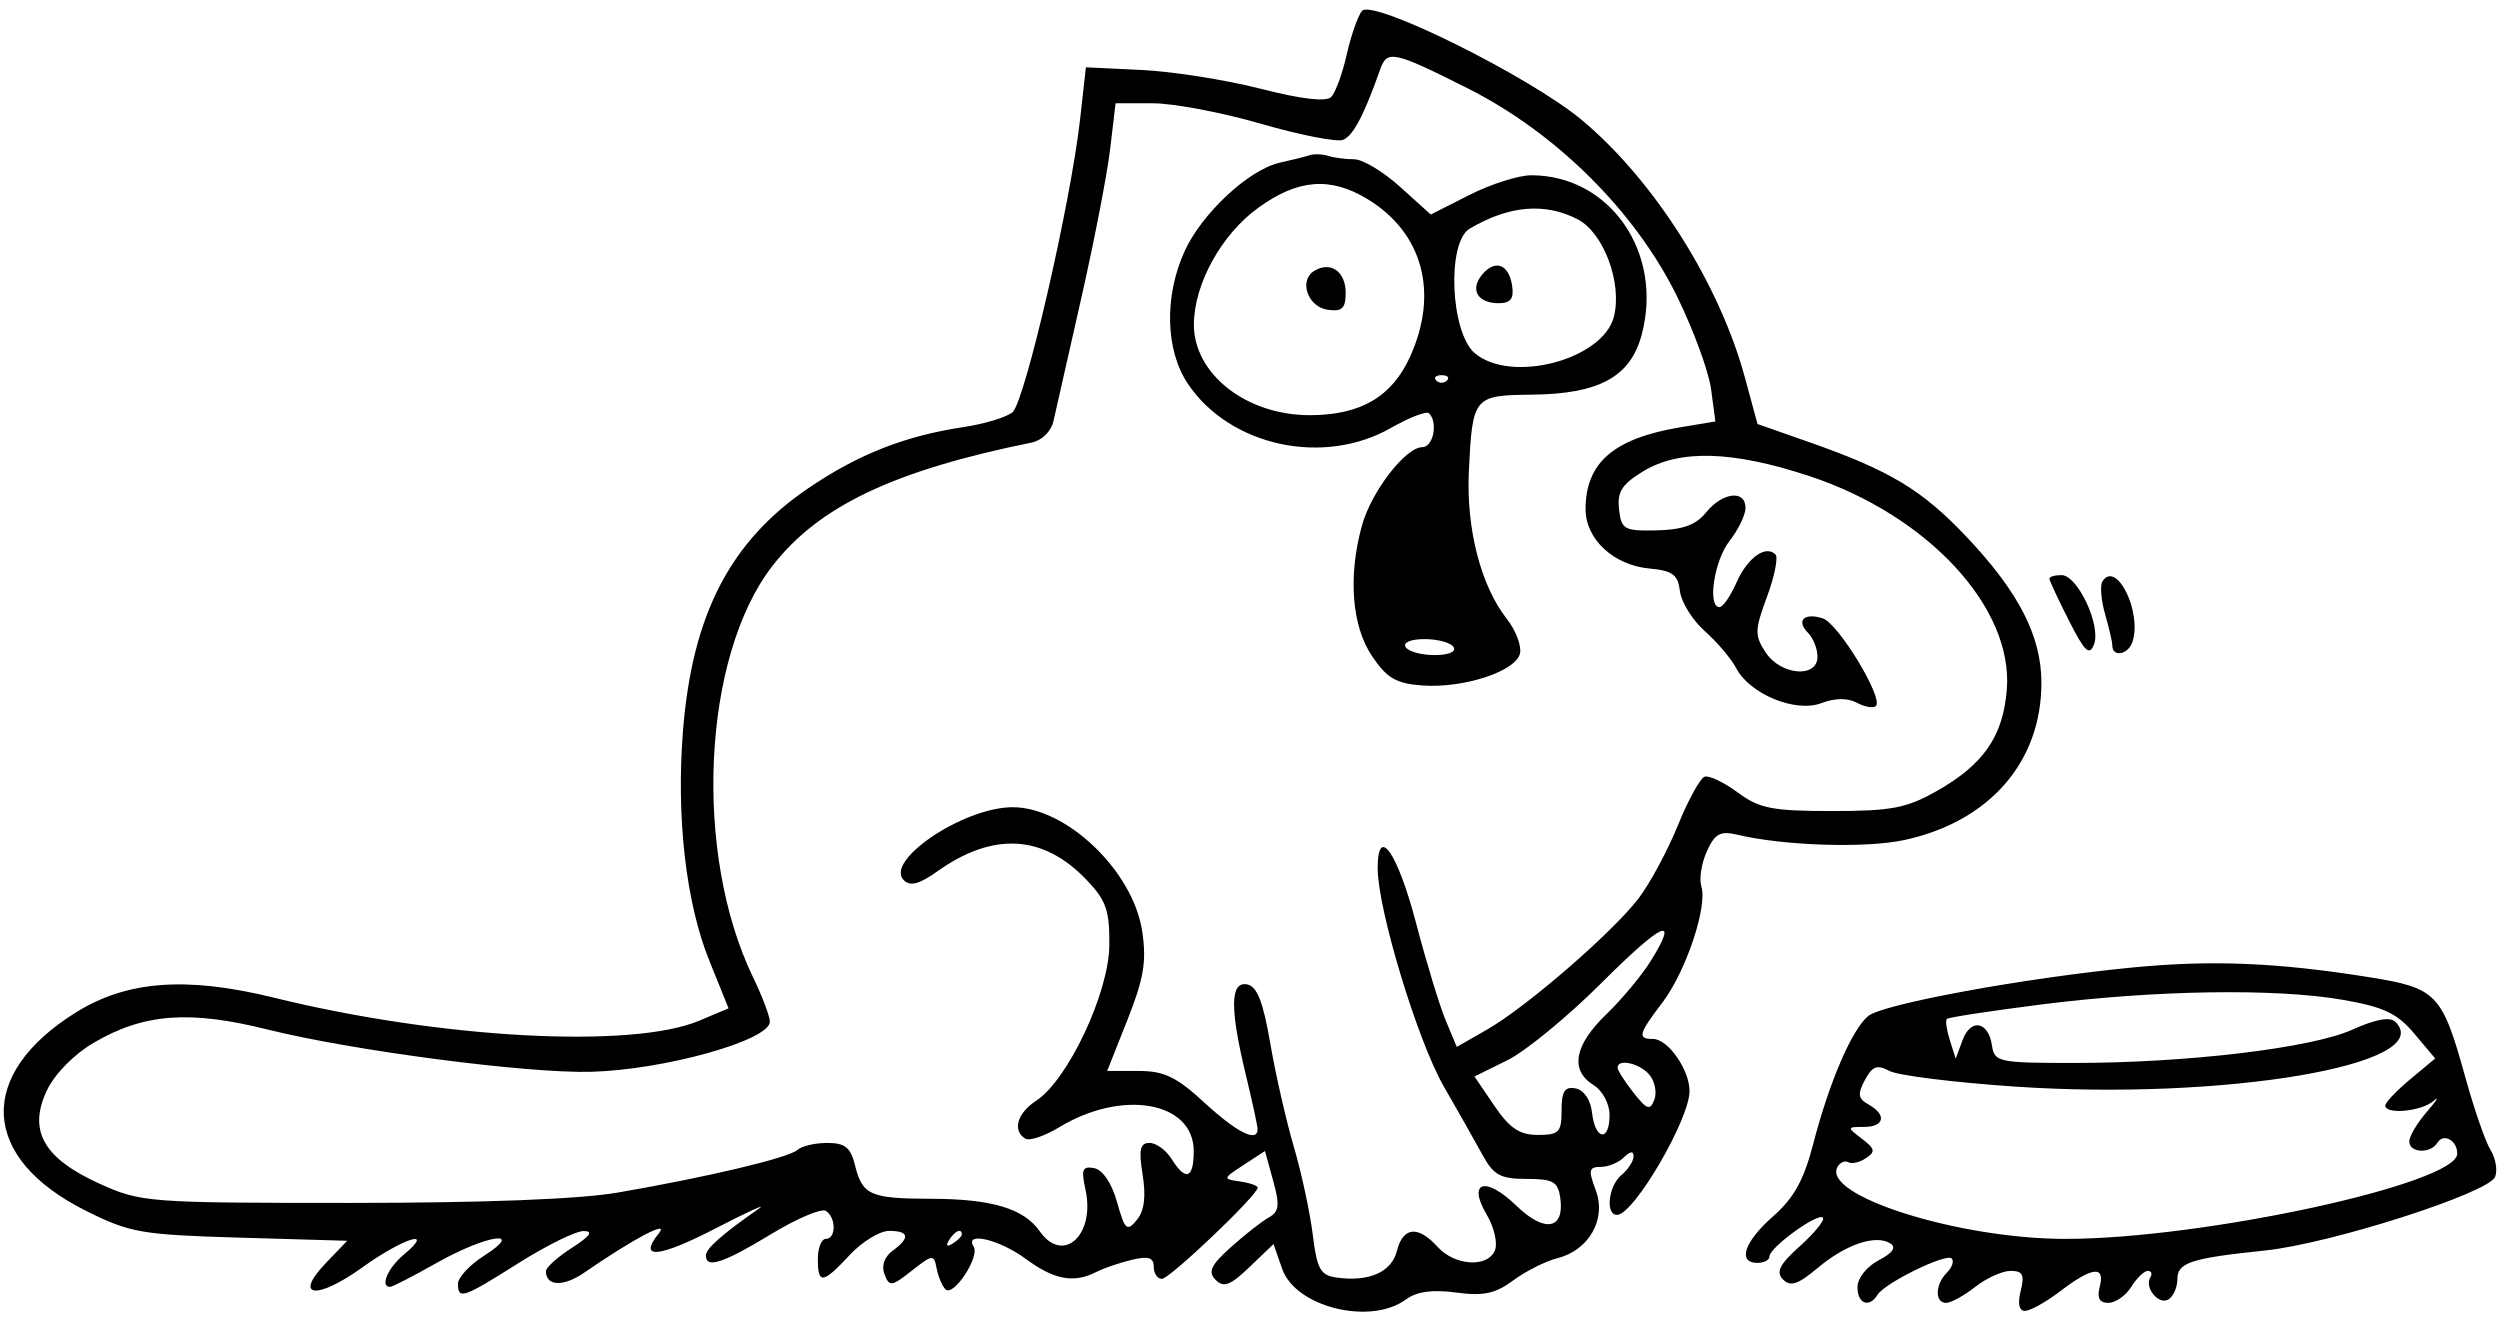 <svg width="204" height="108" viewBox="0 0 204 108" fill="none" xmlns="http://www.w3.org/2000/svg">
<path fill-rule="evenodd" clip-rule="evenodd" d="M111.137 0.893C110.801 1.298 110.241 2.9 109.892 4.455C109.542 6.01 108.97 7.568 108.621 7.917C108.209 8.328 106.184 8.091 102.86 7.24C100.04 6.519 95.681 5.83 93.172 5.71L88.61 5.492L88.138 9.711C87.37 16.585 83.619 32.84 82.615 33.646C82.104 34.056 80.305 34.599 78.616 34.852C73.85 35.566 70.038 37.066 65.963 39.834C59.572 44.175 56.484 50.156 55.73 59.655C55.173 66.688 55.973 73.669 57.877 78.383L59.451 82.28L57.057 83.288C51.569 85.6 35.947 84.756 22.383 81.417C15.236 79.657 10.376 80.013 6.212 82.602C-1.95 87.679 -1.618 94.49 7.001 98.795C10.617 100.601 11.506 100.756 19.612 100.993L28.331 101.247L26.598 103.056C23.905 105.868 25.826 106.108 29.558 103.426C32.909 101.019 35.573 100.187 32.966 102.362C31.64 103.468 30.981 105.009 31.834 105.009C32.018 105.009 33.731 104.128 35.639 103.051C39.707 100.755 42.928 100.273 39.491 102.474C38.325 103.221 37.371 104.243 37.371 104.747C37.371 106.074 37.772 105.937 42.341 103.051C44.615 101.616 46.996 100.446 47.632 100.452C48.441 100.46 48.15 100.874 46.67 101.821C45.504 102.568 44.549 103.427 44.549 103.729C44.549 104.96 45.967 105.02 47.653 103.86C51.743 101.046 54.679 99.501 53.755 100.648C52.023 102.801 53.744 102.641 58.434 100.216C61.026 98.876 62.601 98.158 61.934 98.621C58.962 100.682 57.6 101.884 57.6 102.446C57.6 103.541 59.008 103.083 62.891 100.724C64.998 99.444 67.019 98.581 67.382 98.805C68.234 99.332 68.24 101.093 67.389 101.093C67.03 101.093 66.736 101.828 66.736 102.725C66.736 104.828 67.122 104.78 69.346 102.399C70.352 101.322 71.791 100.441 72.545 100.441C74.195 100.441 74.292 101 72.83 102.069C72.161 102.558 71.91 103.293 72.175 103.984C72.569 105.011 72.757 104.987 74.402 103.69C76.094 102.356 76.211 102.344 76.425 103.479C76.549 104.141 76.873 104.918 77.143 105.205C77.776 105.877 79.97 102.57 79.45 101.728C78.666 100.459 81.548 101.135 83.703 102.725C86.022 104.436 87.621 104.733 89.456 103.794C90.06 103.484 91.363 103.039 92.349 102.803C93.708 102.478 94.144 102.615 94.144 103.365C94.144 103.91 94.444 104.356 94.811 104.356C95.45 104.356 102.627 97.52 102.627 96.911C102.627 96.749 101.976 96.522 101.18 96.408C99.764 96.204 99.77 96.174 101.476 95.062L103.221 93.924L103.89 96.348C104.444 98.354 104.381 98.872 103.524 99.352C102.954 99.67 101.565 100.76 100.437 101.773C98.797 103.247 98.548 103.781 99.197 104.439C99.848 105.099 100.395 104.891 101.964 103.388L103.919 101.514L104.626 103.541C105.716 106.668 111.838 108.174 114.738 106.029C115.606 105.387 116.889 105.212 118.817 105.471C121.047 105.771 122.013 105.566 123.483 104.479C124.502 103.725 126.116 102.913 127.071 102.673C129.668 102.021 131.103 99.479 130.21 97.112C129.595 95.483 129.651 95.22 130.614 95.22C131.229 95.22 132.084 94.868 132.515 94.437C133.025 93.927 133.298 93.9 133.298 94.358C133.298 94.744 132.857 95.426 132.319 95.873C131.246 96.764 130.977 99.136 131.948 99.136C133.307 99.136 137.866 91.349 137.866 89.028C137.866 87.292 136.107 84.779 134.892 84.779C133.594 84.779 133.695 84.374 135.637 81.828C137.562 79.305 139.352 73.98 138.83 72.334C138.637 71.724 138.839 70.435 139.279 69.467C139.937 68.024 140.378 67.781 141.747 68.108C145.529 69.014 152.203 69.23 155.373 68.55C162.322 67.06 166.579 62.186 166.579 55.721C166.579 51.915 164.733 48.313 160.475 43.811C156.848 39.975 154.218 38.392 147.654 36.088L143.413 34.599L142.386 30.813C140.303 23.135 134.945 14.679 129.056 9.777C124.787 6.223 111.982 -0.125 111.137 0.893ZM119.772 7.213C126.974 10.834 133.431 17.246 136.83 24.151C138.171 26.876 139.427 30.294 139.622 31.748L139.976 34.391L137.127 34.865C131.678 35.771 129.383 37.753 129.383 41.553C129.383 44 131.669 46.121 134.603 46.392C136.483 46.567 136.922 46.892 137.082 48.236C137.189 49.133 138.102 50.601 139.11 51.498C140.12 52.396 141.27 53.752 141.667 54.513C142.777 56.641 146.512 58.178 148.622 57.376C149.742 56.95 150.765 56.94 151.527 57.349C152.174 57.694 152.871 57.81 153.077 57.605C153.708 56.974 150.012 50.878 148.747 50.464C147.225 49.965 146.533 50.638 147.535 51.64C147.96 52.065 148.307 52.941 148.307 53.587C148.307 55.363 145.305 55.112 144.073 53.233C143.168 51.851 143.179 51.417 144.19 48.689C144.805 47.03 145.115 45.478 144.878 45.242C144.079 44.443 142.592 45.514 141.699 47.533C141.21 48.638 140.588 49.541 140.317 49.541C139.301 49.541 139.873 45.739 141.129 44.142C141.847 43.23 142.434 42.015 142.434 41.444C142.434 39.95 140.554 40.164 139.223 41.808C138.389 42.837 137.315 43.23 135.202 43.277C132.53 43.337 132.304 43.211 132.114 41.562C131.95 40.141 132.343 39.519 134.072 38.465C137.044 36.653 141.368 36.775 147.637 38.846C157.326 42.048 164.303 49.594 163.756 56.278C163.443 60.097 161.864 62.381 158.037 64.55C155.579 65.943 154.333 66.181 149.504 66.181C144.614 66.181 143.571 65.976 141.804 64.669C140.679 63.838 139.462 63.256 139.1 63.377C138.737 63.498 137.754 65.285 136.916 67.349C136.077 69.413 134.638 72.088 133.719 73.293C131.588 76.086 124.584 82.155 121.355 84.006L118.874 85.428L117.97 83.267C117.473 82.078 116.385 78.505 115.552 75.327C114.037 69.551 112.415 67.237 112.418 70.858C112.42 74.204 115.675 84.942 117.811 88.648C118.962 90.647 120.386 93.165 120.975 94.242C121.878 95.896 122.436 96.199 124.571 96.199C126.738 96.199 127.13 96.421 127.318 97.757C127.683 100.336 126.043 100.623 123.733 98.383C121.22 95.948 119.713 96.4 121.313 99.108C121.911 100.12 122.218 101.421 121.996 102C121.436 103.461 118.73 103.315 117.31 101.746C115.713 99.981 114.483 100.104 113.987 102.078C113.553 103.808 111.703 104.622 109.056 104.247C107.743 104.061 107.463 103.556 107.122 100.752C106.902 98.949 106.205 95.719 105.575 93.574C104.945 91.428 104.077 87.618 103.648 85.106C103.072 81.744 102.576 80.483 101.768 80.328C100.379 80.06 100.347 82.273 101.662 87.716C102.182 89.869 102.612 91.852 102.617 92.121C102.641 93.267 100.952 92.435 98.31 90C96.007 87.877 94.999 87.39 92.912 87.39H90.345L92.002 83.213C93.34 79.841 93.571 78.448 93.202 75.984C92.462 71.056 86.987 65.835 82.594 65.869C78.588 65.9 72.156 70.231 73.749 71.824C74.271 72.345 75.015 72.15 76.477 71.109C81.032 67.866 85.116 68.093 88.653 71.787C90.268 73.474 90.55 74.285 90.52 77.156C90.481 81.03 87.139 88.124 84.555 89.817C82.999 90.836 82.593 92.25 83.664 92.912C84.001 93.12 85.24 92.706 86.416 91.991C91.575 88.853 97.407 89.882 97.407 93.93C97.407 96.187 96.755 96.416 95.6 94.568C95.152 93.85 94.344 93.263 93.805 93.263C93.025 93.263 92.909 93.8 93.24 95.87C93.525 97.649 93.373 98.819 92.761 99.556C91.959 100.522 91.79 100.368 91.151 98.091C90.72 96.554 89.984 95.458 89.29 95.323C88.325 95.135 88.21 95.417 88.576 97.079C89.39 100.789 86.746 103.191 84.842 100.472C83.541 98.614 80.929 97.832 75.993 97.821C70.997 97.809 70.366 97.529 69.761 95.057C69.413 93.635 68.945 93.263 67.507 93.263C66.508 93.263 65.413 93.519 65.072 93.832C64.373 94.474 57.742 96.049 50.422 97.312C47.269 97.856 39.489 98.157 28.561 98.157C12.061 98.157 11.499 98.114 8.136 96.595C3.555 94.524 2.271 92.259 3.824 88.984C4.469 87.627 6.03 86.037 7.653 85.086C11.728 82.698 15.45 82.415 21.833 84.008C28.756 85.736 43.035 87.602 48.242 87.459C54.241 87.295 62.821 84.888 62.821 83.37C62.821 82.936 62.207 81.312 61.456 79.761C56.56 69.648 57.3 53.607 63.004 46.213C66.78 41.32 72.896 38.403 84.183 36.113C85.023 35.943 85.777 35.199 85.963 34.359C86.141 33.557 87.153 29.083 88.213 24.417C89.273 19.751 90.341 14.245 90.586 12.181L91.031 8.429H94.084C95.763 8.429 99.73 9.181 102.899 10.1C106.068 11.018 109.079 11.61 109.589 11.414C110.409 11.099 111.31 9.391 112.625 5.655C113.189 4.055 113.72 4.17 119.772 7.213ZM106.869 12.665C106.51 12.785 105.414 13.059 104.434 13.275C101.919 13.83 98.069 17.409 96.666 20.495C94.985 24.197 95.095 28.592 96.937 31.326C100.368 36.417 107.995 38.069 113.513 34.913C115.013 34.055 116.408 33.521 116.612 33.725C117.359 34.472 116.958 36.489 116.063 36.489C114.695 36.489 111.909 40.101 111.139 42.872C109.991 47.007 110.3 51.069 111.948 53.523C113.166 55.336 113.912 55.775 116.045 55.934C119.444 56.186 123.755 54.762 124.038 53.294C124.159 52.666 123.667 51.401 122.945 50.483C120.831 47.796 119.633 43.119 119.859 38.447C120.154 32.366 120.246 32.255 124.989 32.206C130.479 32.15 133.032 30.764 133.954 27.34C135.76 20.633 131.387 14.302 124.946 14.302C123.919 14.302 121.654 15.023 119.914 15.904L116.75 17.506L114.255 15.252C112.882 14.012 111.197 12.997 110.51 12.997C109.822 12.997 108.868 12.874 108.391 12.722C107.912 12.571 107.228 12.545 106.869 12.665ZM111.606 16.256C116.105 18.999 117.425 23.903 115.063 29.105C113.572 32.388 111.013 33.879 106.869 33.879C101.686 33.879 97.392 30.503 97.421 26.45C97.445 23.155 99.672 19.128 102.676 16.953C105.911 14.609 108.564 14.402 111.606 16.256ZM128.738 17.896C130.855 18.99 132.385 23.092 131.698 25.83C130.813 29.354 123.314 31.33 120.345 28.822C118.348 27.135 118.045 19.767 119.928 18.657C123.135 16.765 126.062 16.512 128.738 17.896ZM107.235 22.108C105.961 22.896 106.713 25.045 108.344 25.278C109.518 25.445 109.806 25.171 109.806 23.88C109.806 22.147 108.56 21.289 107.235 22.108ZM120.941 22.409C119.928 23.629 120.571 24.743 122.289 24.743C123.264 24.743 123.547 24.38 123.392 23.326C123.131 21.555 122.001 21.132 120.941 22.409ZM118.072 31.052C117.832 31.29 117.441 31.29 117.201 31.052C116.962 30.812 117.158 30.616 117.636 30.616C118.115 30.616 118.31 30.812 118.072 31.052ZM167.231 47.213C167.231 47.368 167.947 48.908 168.822 50.634C170.118 53.189 170.499 53.551 170.873 52.576C171.462 51.042 169.53 46.93 168.221 46.93C167.677 46.93 167.231 47.058 167.231 47.213ZM171.552 47.456C171.35 47.783 171.451 48.978 171.776 50.112C172.102 51.247 172.365 52.383 172.361 52.636C172.346 53.672 173.673 53.443 174.018 52.35C174.795 49.883 172.665 45.654 171.552 47.456ZM118.615 52.803C118.85 53.183 118.2 53.456 117.061 53.456C115.984 53.456 114.922 53.162 114.7 52.803C114.465 52.424 115.115 52.151 116.254 52.151C117.331 52.151 118.393 52.445 118.615 52.803ZM134.7 78.415C133.976 79.583 132.337 81.55 131.057 82.786C128.449 85.307 128.09 87.328 130.035 88.543C130.773 89.004 131.34 90.065 131.34 90.984C131.34 93.19 130.173 93.056 129.915 90.821C129.791 89.742 129.255 88.946 128.567 88.815C127.68 88.647 127.425 89.047 127.425 90.605C127.425 92.393 127.215 92.61 125.491 92.61C123.996 92.61 123.189 92.069 121.937 90.227L120.317 87.843L123.006 86.513C124.485 85.782 127.92 82.963 130.638 80.25C135.669 75.23 137.067 74.599 134.7 78.415ZM174.083 78.941C165.272 79.788 153.631 81.923 152.442 82.91C151.107 84.018 149.266 88.301 147.96 93.34C147.197 96.287 146.378 97.766 144.688 99.249C142.328 101.322 141.748 103.051 143.413 103.051C143.951 103.051 144.392 102.813 144.392 102.521C144.392 101.796 148.327 98.938 148.747 99.358C148.932 99.544 148.101 100.578 146.901 101.656C145.208 103.176 144.892 103.793 145.494 104.404C146.099 105.017 146.723 104.811 148.318 103.468C150.595 101.552 153.045 100.718 154.236 101.454C154.765 101.781 154.461 102.231 153.295 102.842C152.32 103.352 151.57 104.304 151.57 105.03C151.57 106.394 152.525 106.756 153.207 105.652C153.802 104.689 158.806 102.239 159.257 102.69C159.468 102.9 159.292 103.421 158.868 103.845C157.898 104.814 157.863 106.314 158.808 106.314C159.2 106.314 160.268 105.727 161.18 105.009C162.093 104.291 163.393 103.704 164.069 103.704C165.055 103.704 165.218 104.027 164.889 105.335C164.626 106.382 164.754 106.967 165.246 106.967C165.669 106.967 166.976 106.232 168.152 105.335C170.735 103.365 171.794 103.257 171.336 105.009C171.099 105.915 171.316 106.314 172.044 106.314C172.621 106.314 173.46 105.727 173.909 105.009C174.357 104.291 174.964 103.704 175.258 103.704C175.552 103.704 175.647 103.938 175.47 104.225C174.954 105.059 176.151 106.525 176.947 106.033C177.346 105.786 177.673 105.046 177.673 104.388C177.673 103.027 178.76 102.671 184.851 102.038C190.183 101.484 203.1 97.344 203.605 96.028C203.812 95.489 203.645 94.509 203.234 93.851C202.823 93.194 201.904 90.549 201.19 87.976C199.267 81.036 198.867 80.621 193.248 79.727C185.815 78.543 180.486 78.325 174.083 78.941ZM191.158 81.583C194.511 82.167 195.61 82.685 196.999 84.336L198.711 86.37L196.675 88.069C195.555 89.004 194.639 89.967 194.639 90.211C194.639 90.972 197.596 90.692 198.578 89.837C199.092 89.388 198.857 89.774 198.055 90.694C197.253 91.615 196.597 92.716 196.597 93.141C196.597 94.087 198.32 94.17 198.888 93.252C199.392 92.436 200.512 93.047 200.512 94.139C200.512 96.588 179.792 101.093 168.533 101.093C159.761 101.093 148.518 97.517 149.96 95.186C150.177 94.834 150.569 94.679 150.83 94.841C151.092 95.002 151.732 94.854 152.254 94.512C153.056 93.986 153.007 93.742 151.935 92.924C150.696 91.979 150.7 91.957 152.098 91.957C153.775 91.957 153.978 90.97 152.474 90.128C151.616 89.647 151.561 89.278 152.175 88.13C152.784 86.993 153.172 86.85 154.179 87.39C154.867 87.757 159.48 88.332 164.43 88.666C181.502 89.819 198.933 86.854 195.465 83.386C195.03 82.951 193.859 83.162 191.953 84.02C188.604 85.526 178.47 86.737 169.211 86.737C163.083 86.737 162.744 86.665 162.546 85.32C162.254 83.334 160.814 83.068 160.145 84.877L159.585 86.389L159.107 84.882C158.844 84.054 158.733 83.272 158.86 83.145C158.988 83.017 162.465 82.486 166.587 81.963C175.861 80.787 185.713 80.635 191.158 81.583ZM134.596 87.707C135.039 88.241 135.218 89.157 134.993 89.742C134.647 90.644 134.388 90.555 133.289 89.158C132.576 88.252 131.993 87.336 131.993 87.123C131.993 86.353 133.81 86.76 134.596 87.707ZM78.482 100.729C78.482 100.887 78.143 101.226 77.729 101.482C77.262 101.771 77.152 101.661 77.442 101.195C77.906 100.442 78.482 100.184 78.482 100.729Z" fill="black"/>
</svg>
